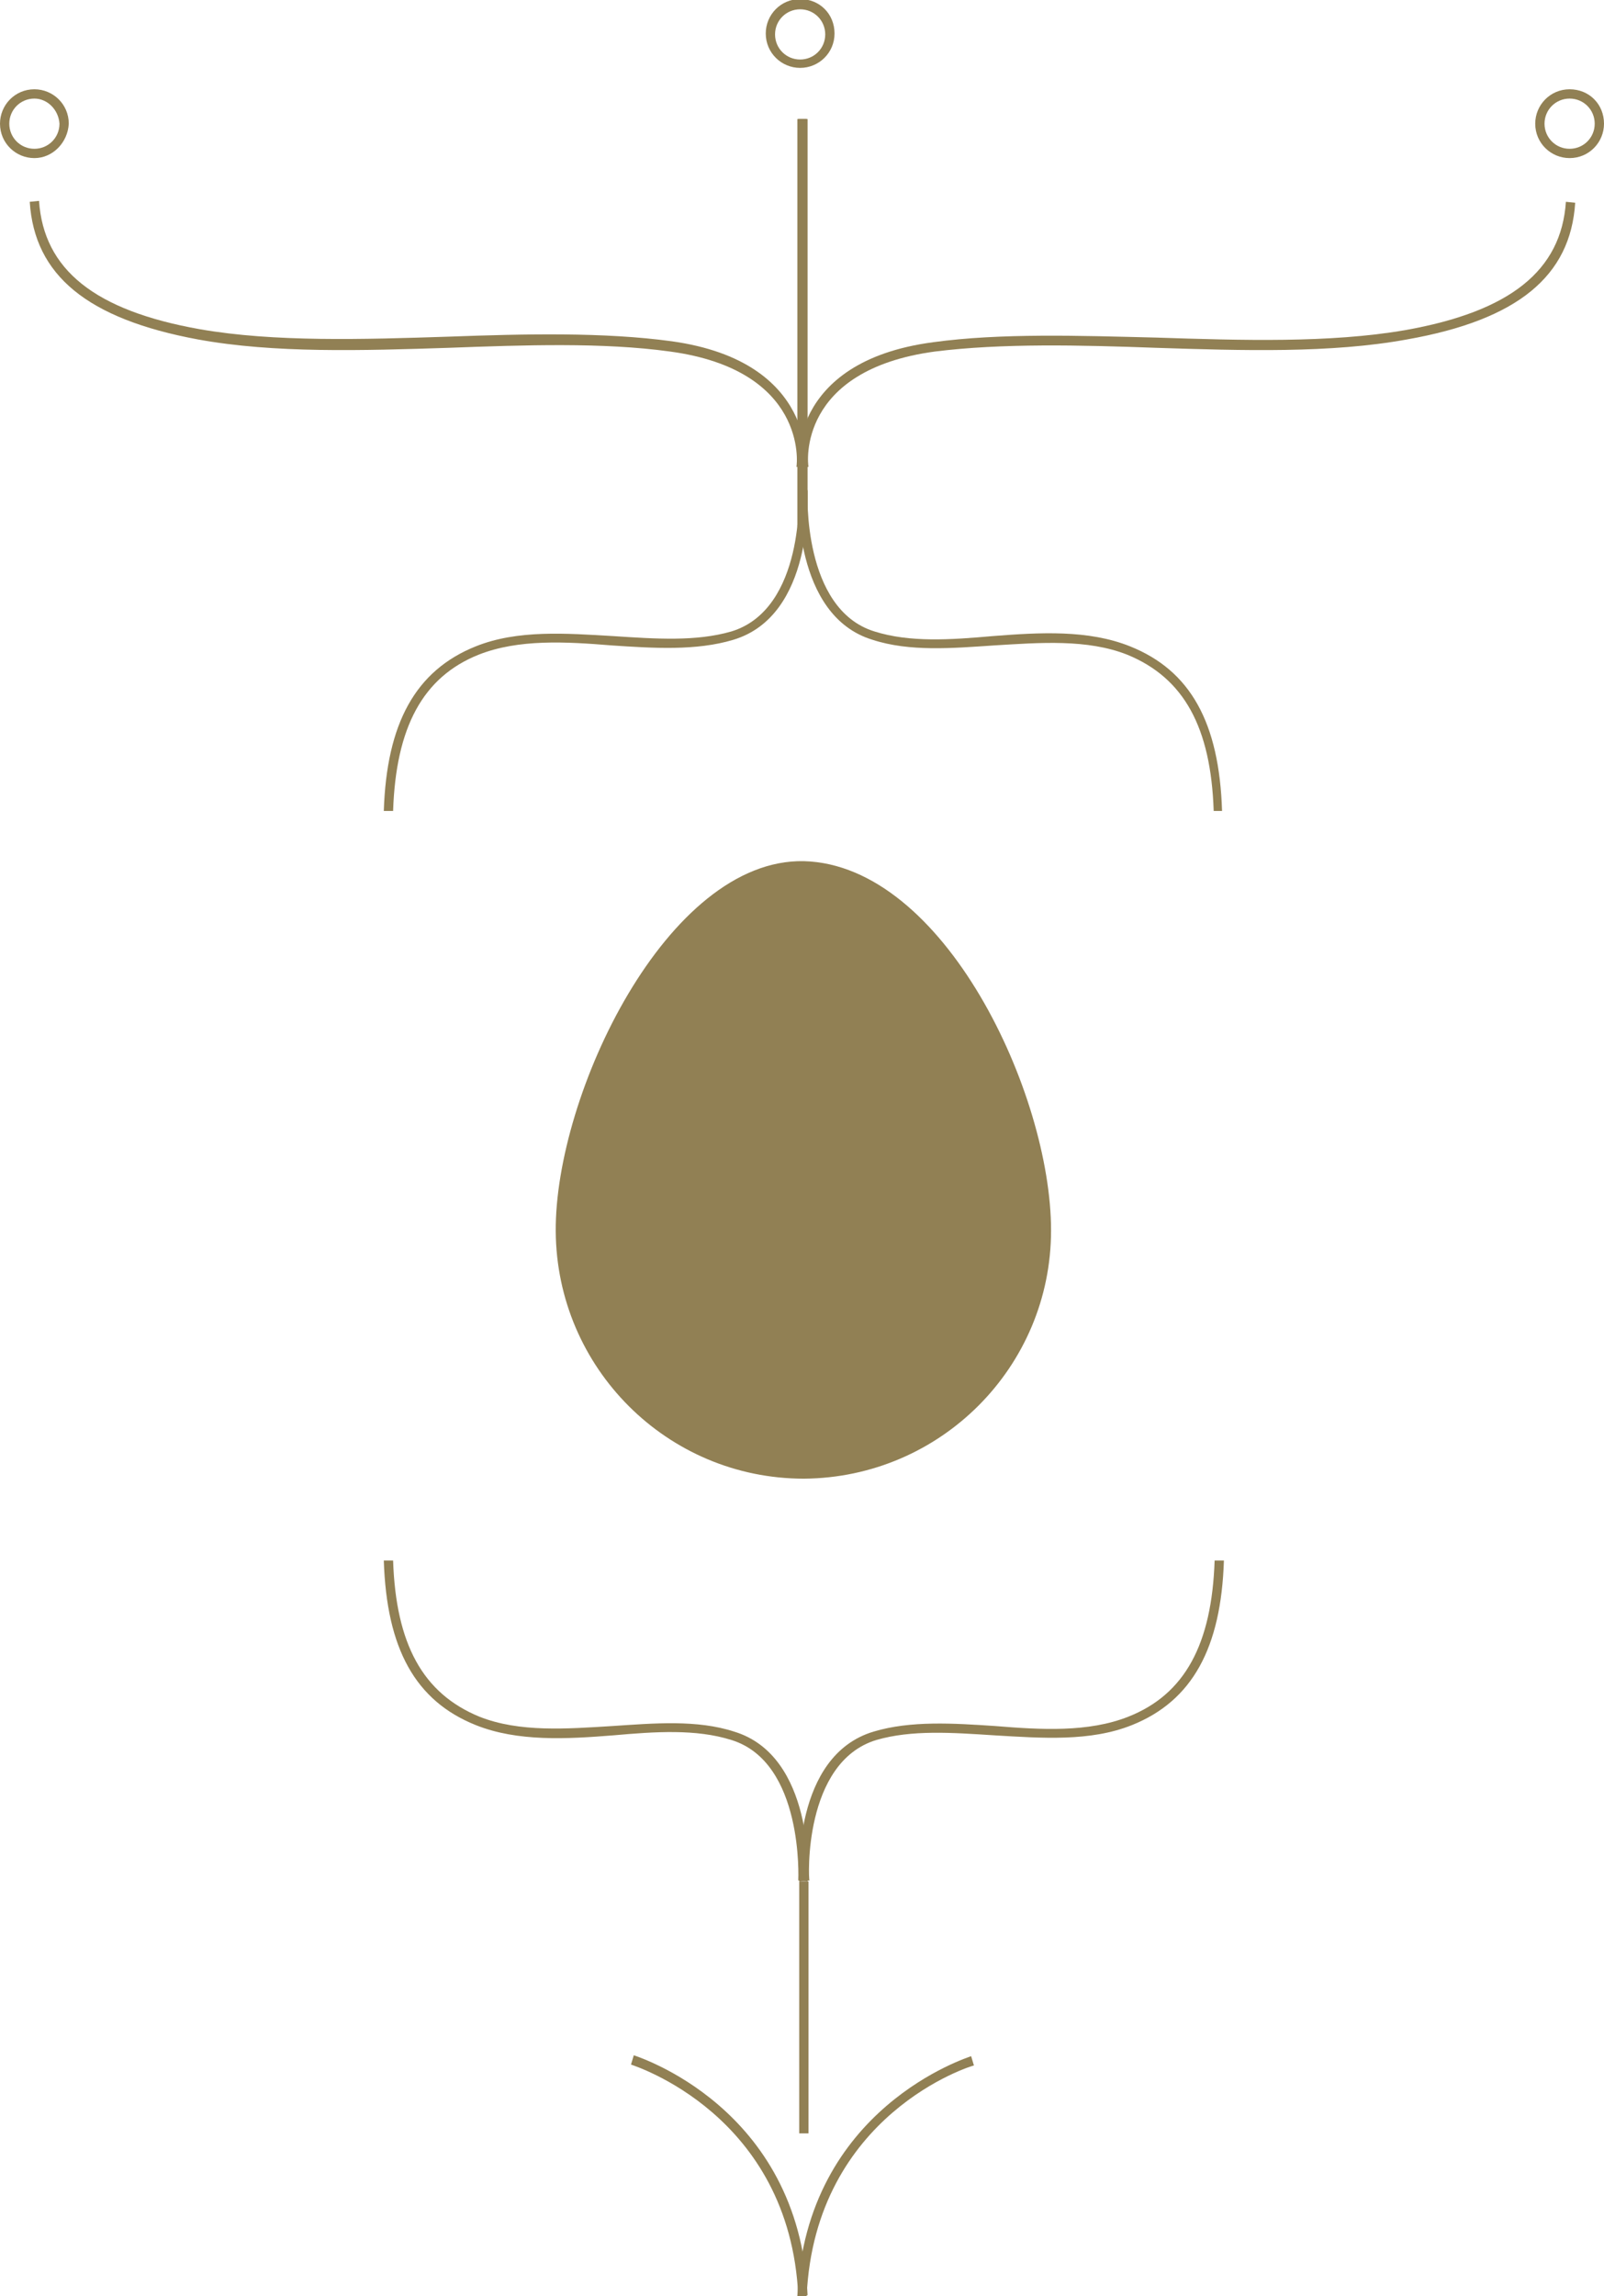 <?xml version="1.0" encoding="utf-8"?>
<!-- Generator: Adobe Illustrator 17.1.0, SVG Export Plug-In . SVG Version: 6.00 Build 0)  -->
<!DOCTYPE svg PUBLIC "-//W3C//DTD SVG 1.1//EN" "http://www.w3.org/Graphics/SVG/1.1/DTD/svg11.dtd">
<svg version="1.1" id="Layer_1" xmlns="http://www.w3.org/2000/svg" xmlns:xlink="http://www.w3.org/1999/xlink" x="0px" y="0px"
	 viewBox="0 0 172.6 246.9" enable-background="new 0 0 172.6 246.9" xml:space="preserve">
<g>
	<defs>
		<path id="SVGID_1_" d="M113.1,132.3c0,14.7-11.9,26.6-26.6,26.7c-14.7,0-26.6-11.9-26.7-26.6s12-40.1,26.7-39.8
			C101.6,93,113.1,117.6,113.1,132.3z"/>
	</defs>
	<use xlink:href="#SVGID_1_"  overflow="visible" fill="#918054"/>
	<clipPath id="SVGID_2_">
		<use xlink:href="#SVGID_1_"  overflow="visible"/>
	</clipPath>
</g>
<g>
	<path fill="#918054" d="M130.6,87.2c-0.3-9-3.2-14.3-9.3-16.8c-4.3-1.7-9.4-1.3-14.3-1c-4.5,0.3-9.1,0.7-13.1-0.6
		c-8.6-2.6-8-15.6-8-16.1l1,0.1c0,0.1-0.6,12.7,7.2,15.1c3.8,1.2,8.2,0.9,12.7,0.5c5.1-0.4,10.3-0.7,14.8,1.1
		c6.5,2.6,9.6,8.2,9.9,17.7L130.6,87.2z"/>
</g>
<g>
	<path fill="#918054" d="M86.7,50.3l-1-0.1c0.1-0.4,1.1-10.4-13.6-12.4c-7.2-1-15.7-0.7-23.8-0.4c-9.3,0.3-18.8,0.6-27-0.9
		C9.4,34.3,3.7,29.6,3.2,21.7l1-0.1c0.5,7.4,6,11.8,17.3,13.8c8,1.4,17.6,1.1,26.8,0.8c8.2-0.3,16.7-0.5,24,0.5
		C88,38.9,86.7,50.2,86.7,50.3z"/>
</g>
<g>
	<path fill="#918054" d="M42.3,87.2l-1,0c0.3-9.4,3.4-15.1,9.9-17.7c4.5-1.8,9.7-1.4,14.8-1.1c4.6,0.3,8.9,0.6,12.7-0.5
		c7.9-2.4,7.3-15,7.2-15.1l1-0.1c0,0.6,0.7,13.5-8,16.1c-4,1.2-8.6,0.9-13.1,0.6c-4.9-0.4-10-0.7-14.3,1
		C45.5,72.8,42.6,78.2,42.3,87.2z"/>
</g>
<g>
	<path fill="#918054" d="M86.9,202.3l-1-0.1c0-0.1,0.6-12.7-7.2-15.1c-3.8-1.2-8.2-0.9-12.7-0.5c-5,0.4-10.3,0.7-14.8-1.1
		c-6.5-2.6-9.6-8.2-9.9-17.7l1,0c0.3,9,3.2,14.3,9.3,16.8c4.3,1.7,9.4,1.3,14.3,1c4.5-0.3,9.1-0.7,13.1,0.6
		C87.6,188.8,87,201.8,86.9,202.3z"/>
</g>
<g>
	<path fill="#918054" d="M86,202.3c0-0.6-0.7-13.5,8-16.1c4-1.2,8.6-0.9,13.1-0.6c4.9,0.4,10,0.7,14.3-1c6.1-2.4,9-7.8,9.3-16.8l1,0
		c-0.3,9.4-3.4,15.1-9.9,17.7c-4.5,1.8-9.7,1.4-14.8,1.1c-4.6-0.3-8.9-0.6-12.7,0.5c-7.9,2.4-7.3,15-7.2,15.1L86,202.3z"/>
</g>
<g>
	<rect x="85.9" y="12.8" fill="#918054" width="1" height="43.8"/>
</g>
<g>
	<path fill="#918054" d="M3.7,17c-2,0-3.7-1.6-3.7-3.7c0-2,1.6-3.7,3.7-3.7c2,0,3.7,1.6,3.7,3.7C7.3,15.3,5.7,17,3.7,17z M3.7,10.6
		c-1.5,0-2.7,1.2-2.7,2.7C1,14.8,2.2,16,3.7,16s2.7-1.2,2.7-2.7C6.3,11.8,5.1,10.6,3.7,10.6z"/>
</g>
<g>
	<path fill="#918054" d="M85.9,50.3c0-0.1-1.3-11.4,14.5-13.5c7.3-1,15.8-0.7,24-0.5c9.2,0.3,18.7,0.6,26.8-0.8
		c11.3-2,16.8-6.4,17.3-13.8l1,0.1c-0.5,7.9-6.2,12.6-18.1,14.7c-8.2,1.5-17.7,1.2-27,0.9c-8.2-0.3-16.6-0.5-23.8,0.4
		c-14.8,2-13.7,12-13.6,12.4L85.9,50.3z"/>
</g>
<g>
	<rect x="85.8" y="12.8" fill="#918054" width="1" height="43.8"/>
</g>
<g>
	<path fill="#918054" d="M168.9,17c-2,0-3.7-1.6-3.7-3.7c0-2,1.6-3.7,3.7-3.7s3.7,1.6,3.7,3.7C172.6,15.3,171,17,168.9,17z
		 M168.9,10.6c-1.5,0-2.7,1.2-2.7,2.7c0,1.5,1.2,2.7,2.7,2.7s2.7-1.2,2.7-2.7C171.6,11.8,170.4,10.6,168.9,10.6z"/>
</g>
<g>
	<path fill="#918054" d="M86.1,7.3c-2,0-3.7-1.6-3.7-3.7c0-2,1.6-3.7,3.7-3.7s3.7,1.6,3.7,3.7C89.8,5.7,88.1,7.3,86.1,7.3z M86.1,1
		c-1.5,0-2.7,1.2-2.7,2.7c0,1.5,1.2,2.7,2.7,2.7s2.7-1.2,2.7-2.7C88.8,2.2,87.6,1,86.1,1z"/>
</g>
<g>
	<rect x="86" y="202.3" fill="#918054" width="1" height="27.1"/>
</g>
<g>
	<path fill="#918054" d="M86.8,246.9l-1,0c0.9-20.3,18.5-25.7,18.7-25.8l0.3,1C104.6,222.1,87.7,227.3,86.8,246.9z"/>
</g>
<g>
	<path fill="#918054" d="M85.9,246.9C85,227.3,68.1,222.1,67.9,222l0.3-1c0.2,0.1,17.8,5.5,18.7,25.8L85.9,246.9z"/>
</g>
</svg>
